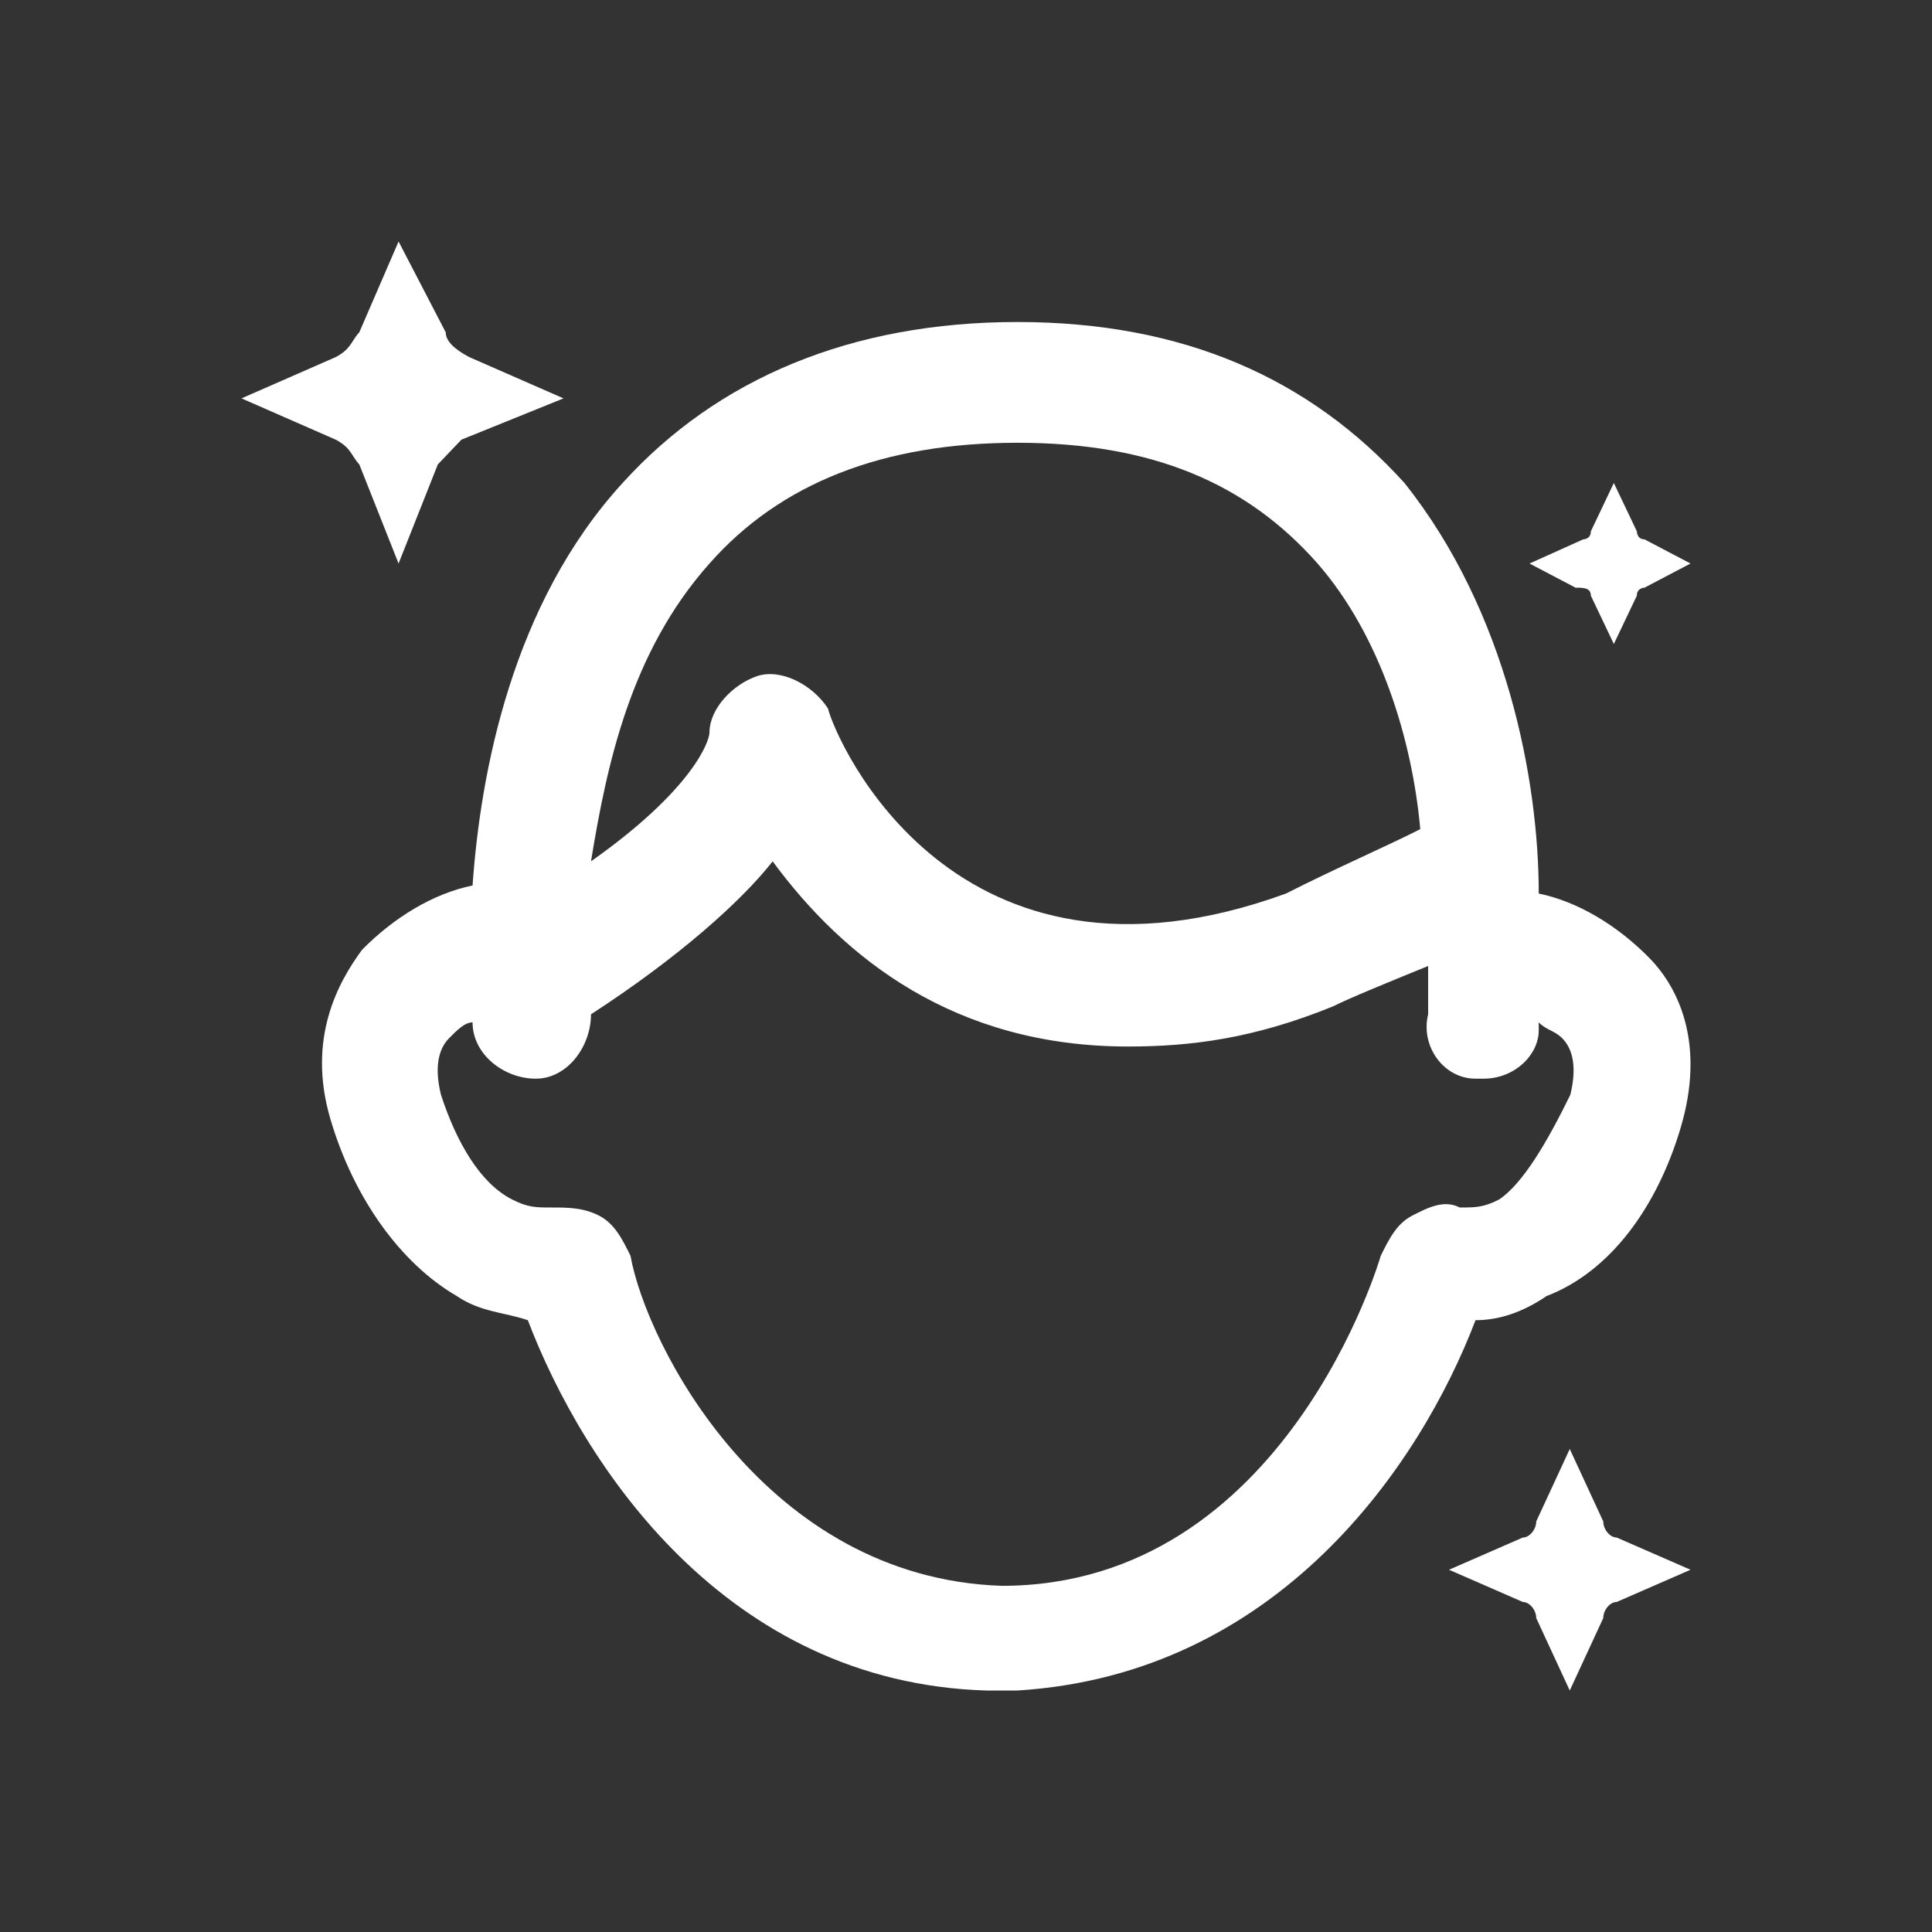 <svg width="40" height="40" viewBox="0 0 40 40" fill="none" xmlns="http://www.w3.org/2000/svg">
<rect x="0" y="0" width="40" height="40" fill="#333333" stroke="none"/>
<g id="icon/makeup">
<g id="Vector">
<path d="M32.937 12.333L33.413 13.333L33.889 12.333C33.889 12.167 34.048 12.167 34.048 12.167L35 11.667L34.048 11.167C33.889 11.167 33.889 11 33.889 11L33.413 10L32.937 11C32.937 11.167 32.778 11.167 32.778 11.167L31.667 11.667L32.619 12.167C32.778 12.167 32.937 12.167 32.937 12.333Z" fill="white"/>
<path d="M33.472 31.833C33.333 31.833 33.194 31.667 33.194 31.5L32.5 30L31.806 31.5C31.806 31.667 31.667 31.833 31.528 31.833L30 32.5L31.528 33.167C31.667 33.167 31.806 33.333 31.806 33.5L32.5 35L33.194 33.5C33.194 33.333 33.333 33.167 33.472 33.167L35 32.5L33.472 31.833Z" fill="white"/>
<path d="M34.801 23.333C35.291 21.667 34.801 20.5 34.147 19.833C33.493 19.167 32.675 18.667 31.858 18.5C31.858 16.167 31.203 12.667 29.078 10C27.116 7.833 24.5 6.667 21.066 6.667C17.632 6.667 14.852 7.833 12.89 10C10.601 12.5 9.947 16 9.784 18.333C8.966 18.5 8.148 19 7.494 19.667C7.004 20.333 6.35 21.5 6.84 23.167C7.331 24.833 8.312 26.167 9.457 26.833C9.947 27.167 10.438 27.167 10.928 27.333C12.073 30.333 15.016 34.833 20.412 35H21.066C26.462 34.667 29.405 30.333 30.549 27.333C31.04 27.333 31.53 27.167 32.021 26.833C33.329 26.333 34.31 25 34.801 23.333ZM14.689 11.667C16.16 10 18.286 9.167 21.066 9.167C23.846 9.167 25.808 10 27.279 11.667C28.587 13.167 29.241 15.333 29.405 17.167C28.751 17.5 27.606 18 26.625 18.5C19.758 21 17.305 15.333 17.142 14.667C16.815 14.167 16.16 13.833 15.67 14C15.179 14.167 14.689 14.667 14.689 15.167C14.689 15.333 14.362 16.333 12.236 17.833C12.563 15.833 13.054 13.5 14.689 11.667ZM31.04 24.833C30.713 25 30.549 25 30.222 25C29.895 24.833 29.568 25 29.241 25.167C28.914 25.333 28.751 25.667 28.587 26C28.587 26 26.625 32.833 20.739 32.833C15.834 32.667 13.381 27.833 13.054 26C12.89 25.667 12.727 25.333 12.4 25.167C12.073 25 11.746 25 11.419 25C11.092 25 10.928 25 10.601 24.833C9.947 24.5 9.457 23.667 9.13 22.667C8.966 22 9.13 21.667 9.293 21.5C9.457 21.333 9.62 21.167 9.784 21.167C9.784 21.833 10.438 22.333 11.092 22.333C11.746 22.333 12.236 21.667 12.236 21C14.035 19.833 15.343 18.667 15.997 17.833C17.469 19.833 19.758 21.667 23.355 21.667C24.663 21.667 25.971 21.5 27.606 20.833C27.933 20.667 28.751 20.333 29.568 20C29.568 20.667 29.568 21 29.568 21C29.405 21.667 29.895 22.333 30.549 22.333H30.713C31.367 22.333 31.858 21.833 31.858 21.333C31.858 21.333 31.858 21.333 31.858 21.167C32.021 21.333 32.185 21.333 32.348 21.5C32.512 21.667 32.675 22 32.512 22.667C32.021 23.667 31.53 24.5 31.04 24.833Z" fill="white"/>
<path d="M7.439 9.615L8.252 11.667L9.065 9.615C9.228 9.444 9.39 9.274 9.553 9.103L11.667 8.248L9.715 7.393C9.39 7.222 9.228 7.051 9.228 6.88L8.252 5L7.439 6.88C7.276 7.051 7.276 7.222 6.951 7.393L5 8.248L6.951 9.103C7.276 9.274 7.276 9.444 7.439 9.615Z" fill="white"/>
</g>
</g>
</svg>
